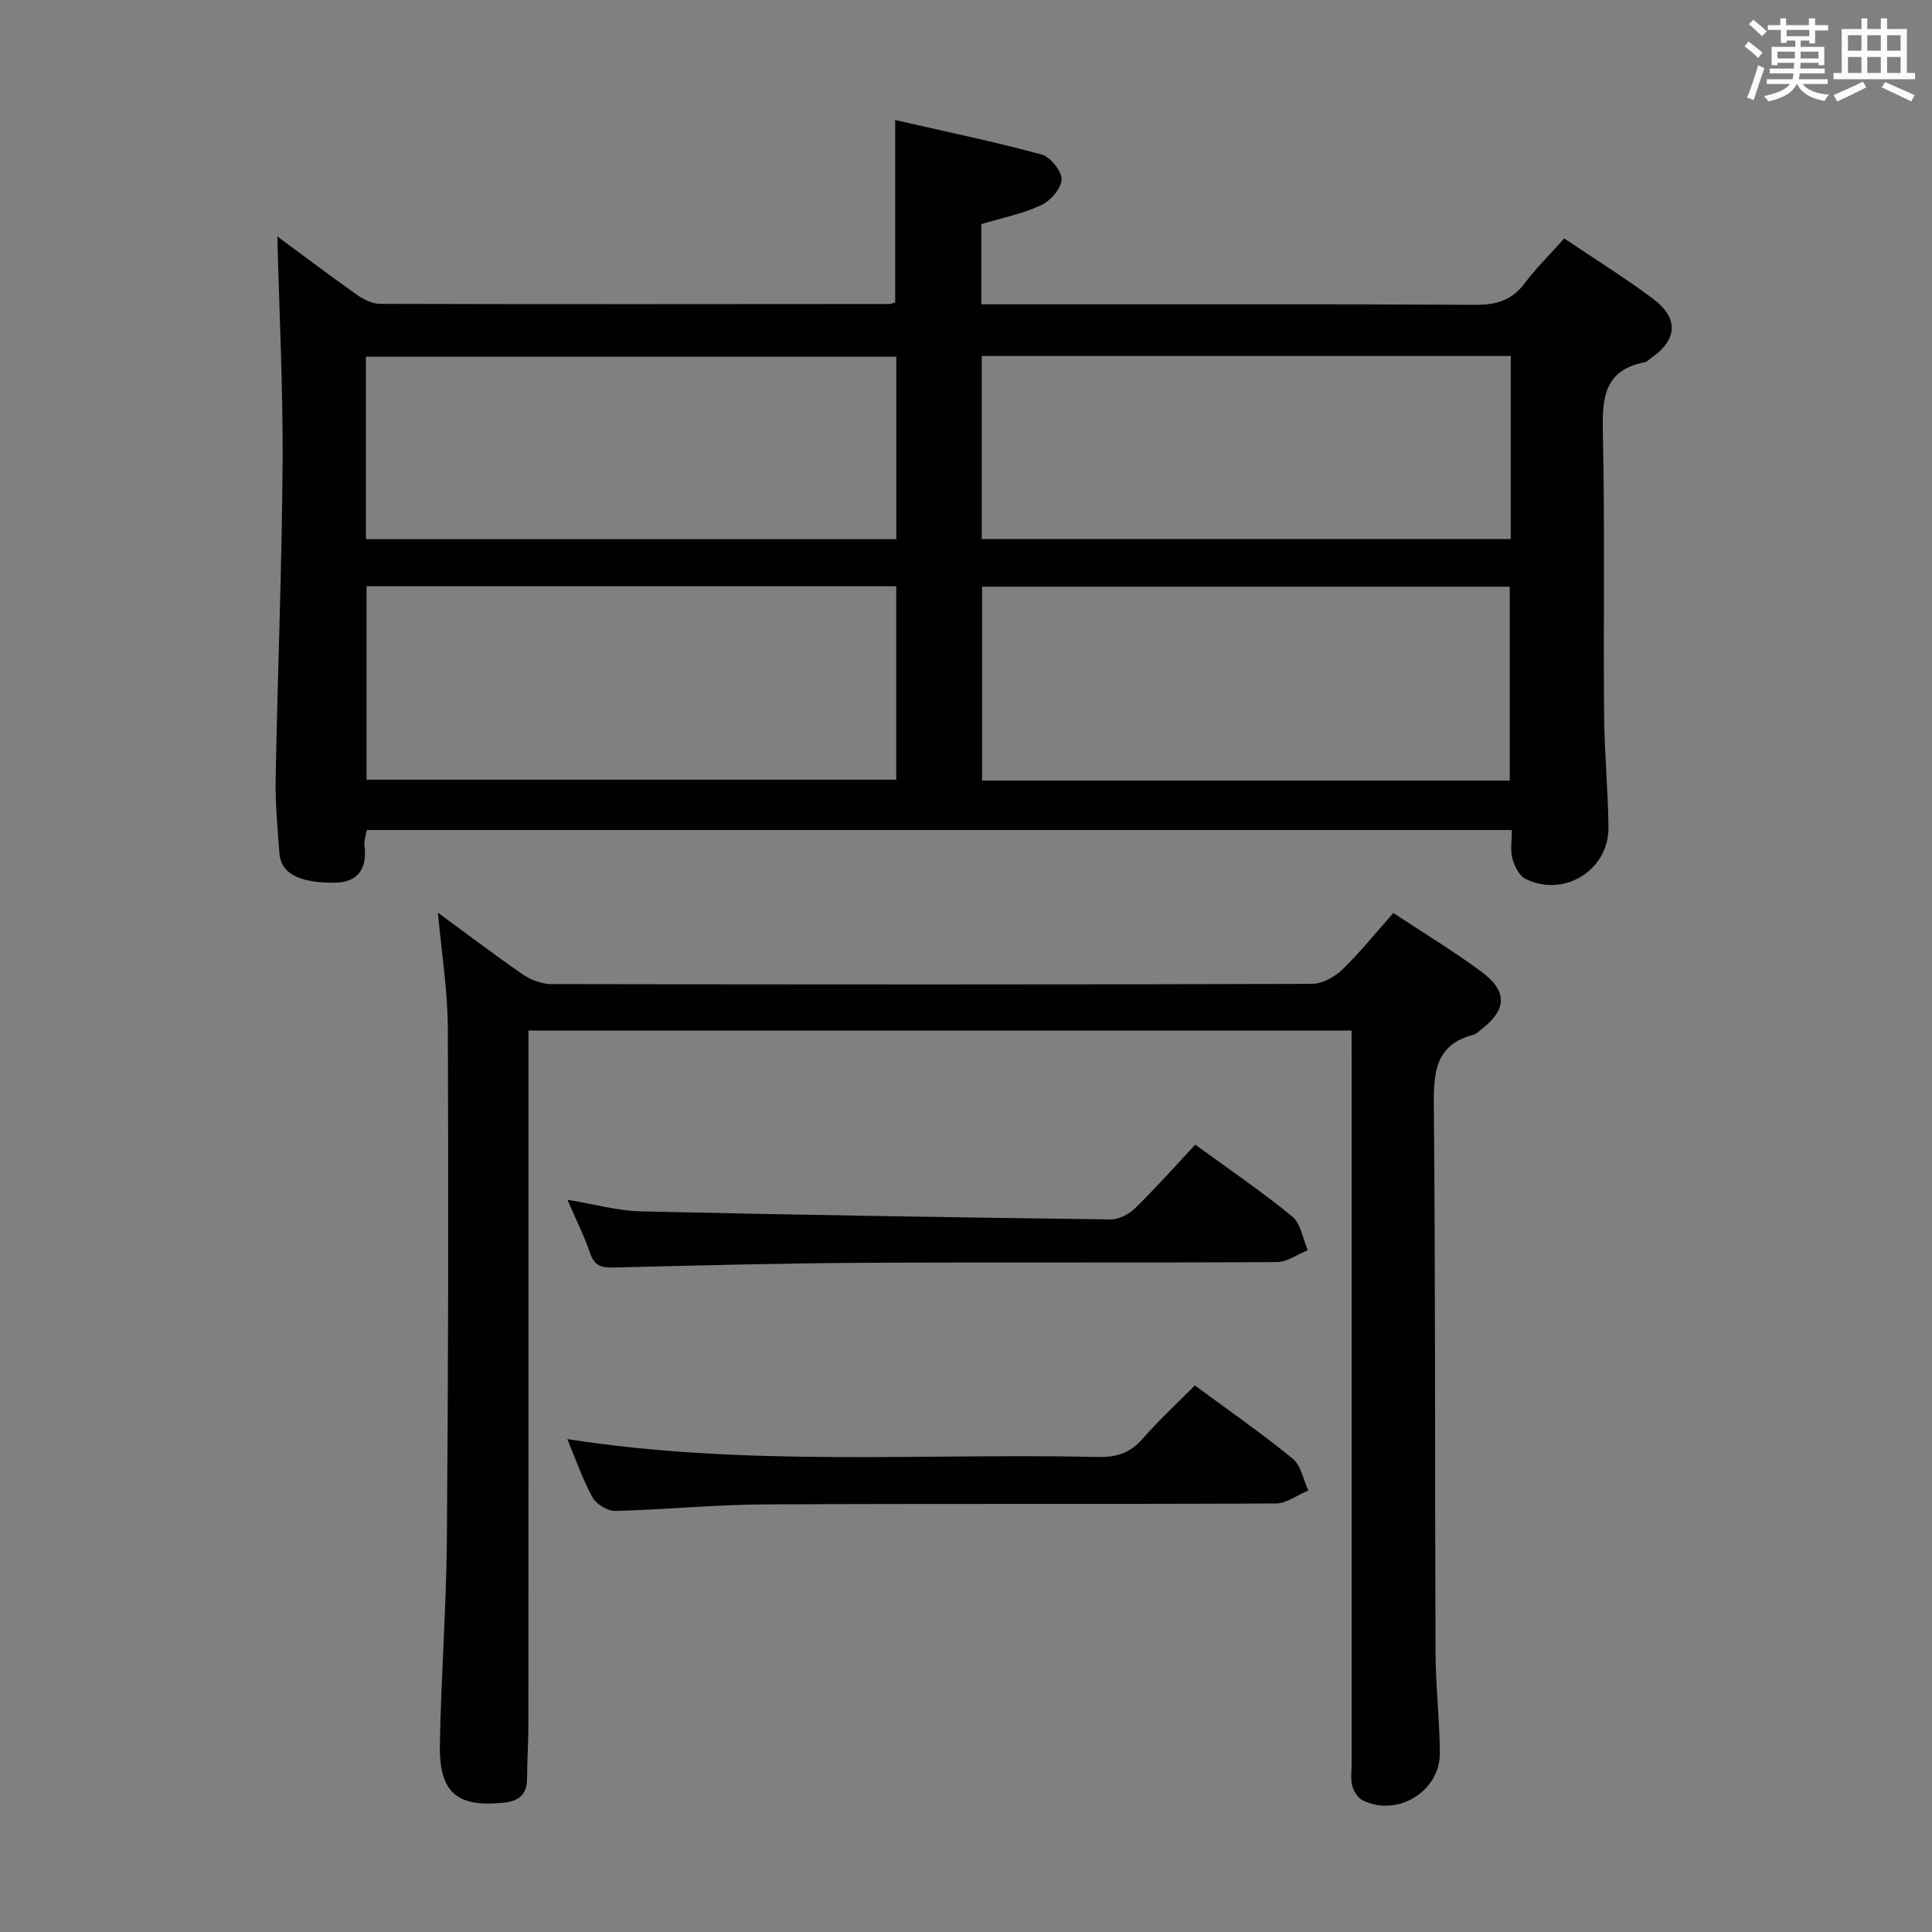 <svg enable-background="new 0 0 400 400" viewBox="0 0 400 400" xmlns="http://www.w3.org/2000/svg"><rect x="0" y="0" width="400" height="400" fill="#808080" stroke="none"/><g fill="#010100"><path d="m57.42 48.95c4.93 3.63 10.59 7.92 16.39 12.02 1.4.99 3.24 1.94 4.87 1.94 35.15.1 70.3.06 105.45.03.32 0 .64-.16 1.21-.31 0-12.14 0-24.35 0-37.78 10.16 2.33 20.29 4.43 30.25 7.12 1.84.5 4.23 3.4 4.2 5.16-.04 1.87-2.29 4.46-4.22 5.35-3.85 1.79-8.14 2.64-12.39 3.92v16.61h5.39c32.32 0 64.64-.08 96.95.1 4.36.02 7.55-.97 10.19-4.51 2.36-3.16 5.22-5.95 8.15-9.23 6.29 4.24 12.49 8.09 18.32 12.44 5.48 4.1 5.15 8.52-.44 12.41-.41.28-.8.71-1.26.79-8.58 1.67-8.77 7.69-8.62 14.83.42 19.32.09 38.65.25 57.97.06 7.81.81 15.61.91 23.42.11 8.89-9.15 14.69-17.18 10.74-1.32-.65-2.29-2.67-2.72-4.25-.46-1.7-.1-3.62-.1-5.87-79.1 0-157.93 0-237.08 0-.17 1.04-.6 2.16-.47 3.23.57 4.7-1.29 7.6-6.1 7.67-6.34.09-11.18-1.37-11.52-6.09-.38-5.12-.87-10.27-.78-15.39.4-21.78 1.29-43.56 1.44-65.34.09-15.75-.7-31.49-1.09-46.98zm128.13 72.43c-36.89 0-73.14 0-109.66 0v40.05h109.66c0-13.48 0-26.56 0-40.05zm127.03 40.23c0-13.76 0-26.97 0-40.14-36.65 0-72.88 0-109.25 0v40.14zm-127.01-87.76c-36.75 0-73.26 0-109.81 0v37.78h109.81c0-12.72 0-25.13 0-37.78zm17.69 37.75h109.53c0-12.75 0-25.17 0-37.89-36.56 0-72.92 0-109.53 0z"/><path d="m279.83 213.36c-57.08 0-113.35 0-170.42 0v6.46c0 45.65.01 91.3-.01 136.95 0 3.83-.25 7.66-.28 11.49-.02 3.31-1.68 4.65-4.89 4.98-9.56.99-13.33-2.07-13.16-11.96.24-14.13 1.33-28.24 1.45-42.37.29-35.32.35-70.64.2-105.95-.03-7.92-1.32-15.84-2.06-24.01 5.84 4.29 11.65 8.71 17.65 12.84 1.64 1.13 3.89 1.95 5.86 1.95 52.48.1 104.96.12 157.44-.04 2.11-.01 4.66-1.38 6.24-2.9 3.7-3.57 6.94-7.62 10.63-11.77 6.07 4.01 12.3 7.77 18.12 12.07 5.69 4.2 5.43 8.01-.23 12.28-.4.3-.78.71-1.23.83-7.97 2.05-8.35 7.79-8.28 14.8.35 37.65.2 75.3.35 112.95.03 6.98.82 13.95.9 20.93.09 7.99-8.81 13.41-15.99 9.84-1-.49-1.85-1.88-2.15-3.01-.38-1.4-.13-2.97-.13-4.47 0-48.48 0-96.96 0-145.45-.01-1.97-.01-3.94-.01-6.44z"/><path d="m117.45 297.95c37.12 5.79 73.58 2.88 109.92 3.7 3.78.08 6.62-.82 9.16-3.73 3.37-3.86 7.17-7.36 10.86-11.08 6.98 5.16 13.82 9.91 20.25 15.16 1.72 1.41 2.19 4.35 3.24 6.58-2.25.94-4.5 2.69-6.76 2.7-35.3.17-70.6.01-105.9.19-10.28.05-20.56 1.1-30.84 1.35-1.59.04-3.91-1.39-4.7-2.81-2-3.56-3.32-7.51-5.23-12.06z"/><path d="m247.46 236.99c6.79 4.95 13.66 9.62 20.07 14.86 1.79 1.46 2.19 4.61 3.23 6.99-2.14.86-4.27 2.45-6.41 2.46-28.46.17-56.92 0-85.38.15-17.29.09-34.58.56-51.86.97-2.41.06-4-.22-4.9-2.87-1.21-3.58-2.93-6.98-4.73-11.15 5.56.91 10.39 2.29 15.24 2.4 32.41.74 64.82 1.25 97.23 1.67 1.71.02 3.81-1.09 5.08-2.34 4.27-4.17 8.24-8.65 12.43-13.14z"/></g><path d="m361.2 9.6.8-1c.9.7 1.9 1.4 2.9 2.3l-.9 1.1c-1-1-2-1.8-2.8-2.4zm.5 10.6c.9-2.1 1.6-4.3 2.3-6.7.4.2.8.4 1.3.6-.7 2.1-1.5 4.3-2.2 6.6zm.4-15.2.9-.9c1 .8 2 1.6 2.8 2.4l-1 1c-.9-.9-1.8-1.7-2.7-2.5zm12.5-1.2h1.2v1.4h2.7v1.1h-2.7v2.7h-1.2v-.6h-1.8v1.3h4.9v3.8h-1.2v-.5h-3.7c0 .4-.1.9-.1 1.2h5.1v1h-5.2c0 .5-.1.9-.2 1.2h6v1h-5.2c1.1 1.3 2.9 2 5.5 2.2-.4.4-.7.8-.9 1.3-2.9-.5-4.8-1.6-5.7-3.5h-.1c-.8 1.7-2.7 2.9-5.9 3.6-.2-.4-.6-.8-.9-1.1 2.8-.6 4.6-1.4 5.4-2.5h-4.8v-1h5.3c.1-.3.2-.7.2-1.2h-4.9v-1h5c0-.4 0-.8.1-1.2h-3.5v.5h-1.2v-3.8h4.9v-1.3h-1.8v.5h-1.2v-2.7h-2.7v-1h2.6v-1.4h1.2v1.4h4.7v-1.4zm-6.6 8.3h3.6c0-.4 0-.9 0-1.4h-3.6zm1.9-4.6h4.7v-1.3h-4.7zm6.6 3.2h-3.7v1.4h3.7z" fill="#fbfafc"/><path d="m385.3 3.8h1.3v2.2h2.8v-2.2h1.3v2.2h4.1v9.1h1.7v1.3h-16.9v-1.3h1.7v-9.1h4.1v-2.2zm.4 13.1.7 1.2c-1.8.9-3.8 1.9-6 2.9-.2-.4-.5-.8-.8-1.3 2.3-1 4.3-1.9 6.1-2.8zm-3.1-6.4h2.8v-3.2h-2.8zm0 4.6h2.8v-3.3h-2.8zm4-4.6h2.8v-3.2h-2.8zm0 4.6h2.8v-3.3h-2.8zm3.7 1.9c2.1.9 4.1 1.8 6.1 2.7l-.7 1.3c-2.2-1.1-4.2-2-6.1-2.9zm3.2-9.7h-2.8v3.2h2.8zm-2.8 7.8h2.8v-3.3h-2.8z" fill="#fbfafc"/></svg>